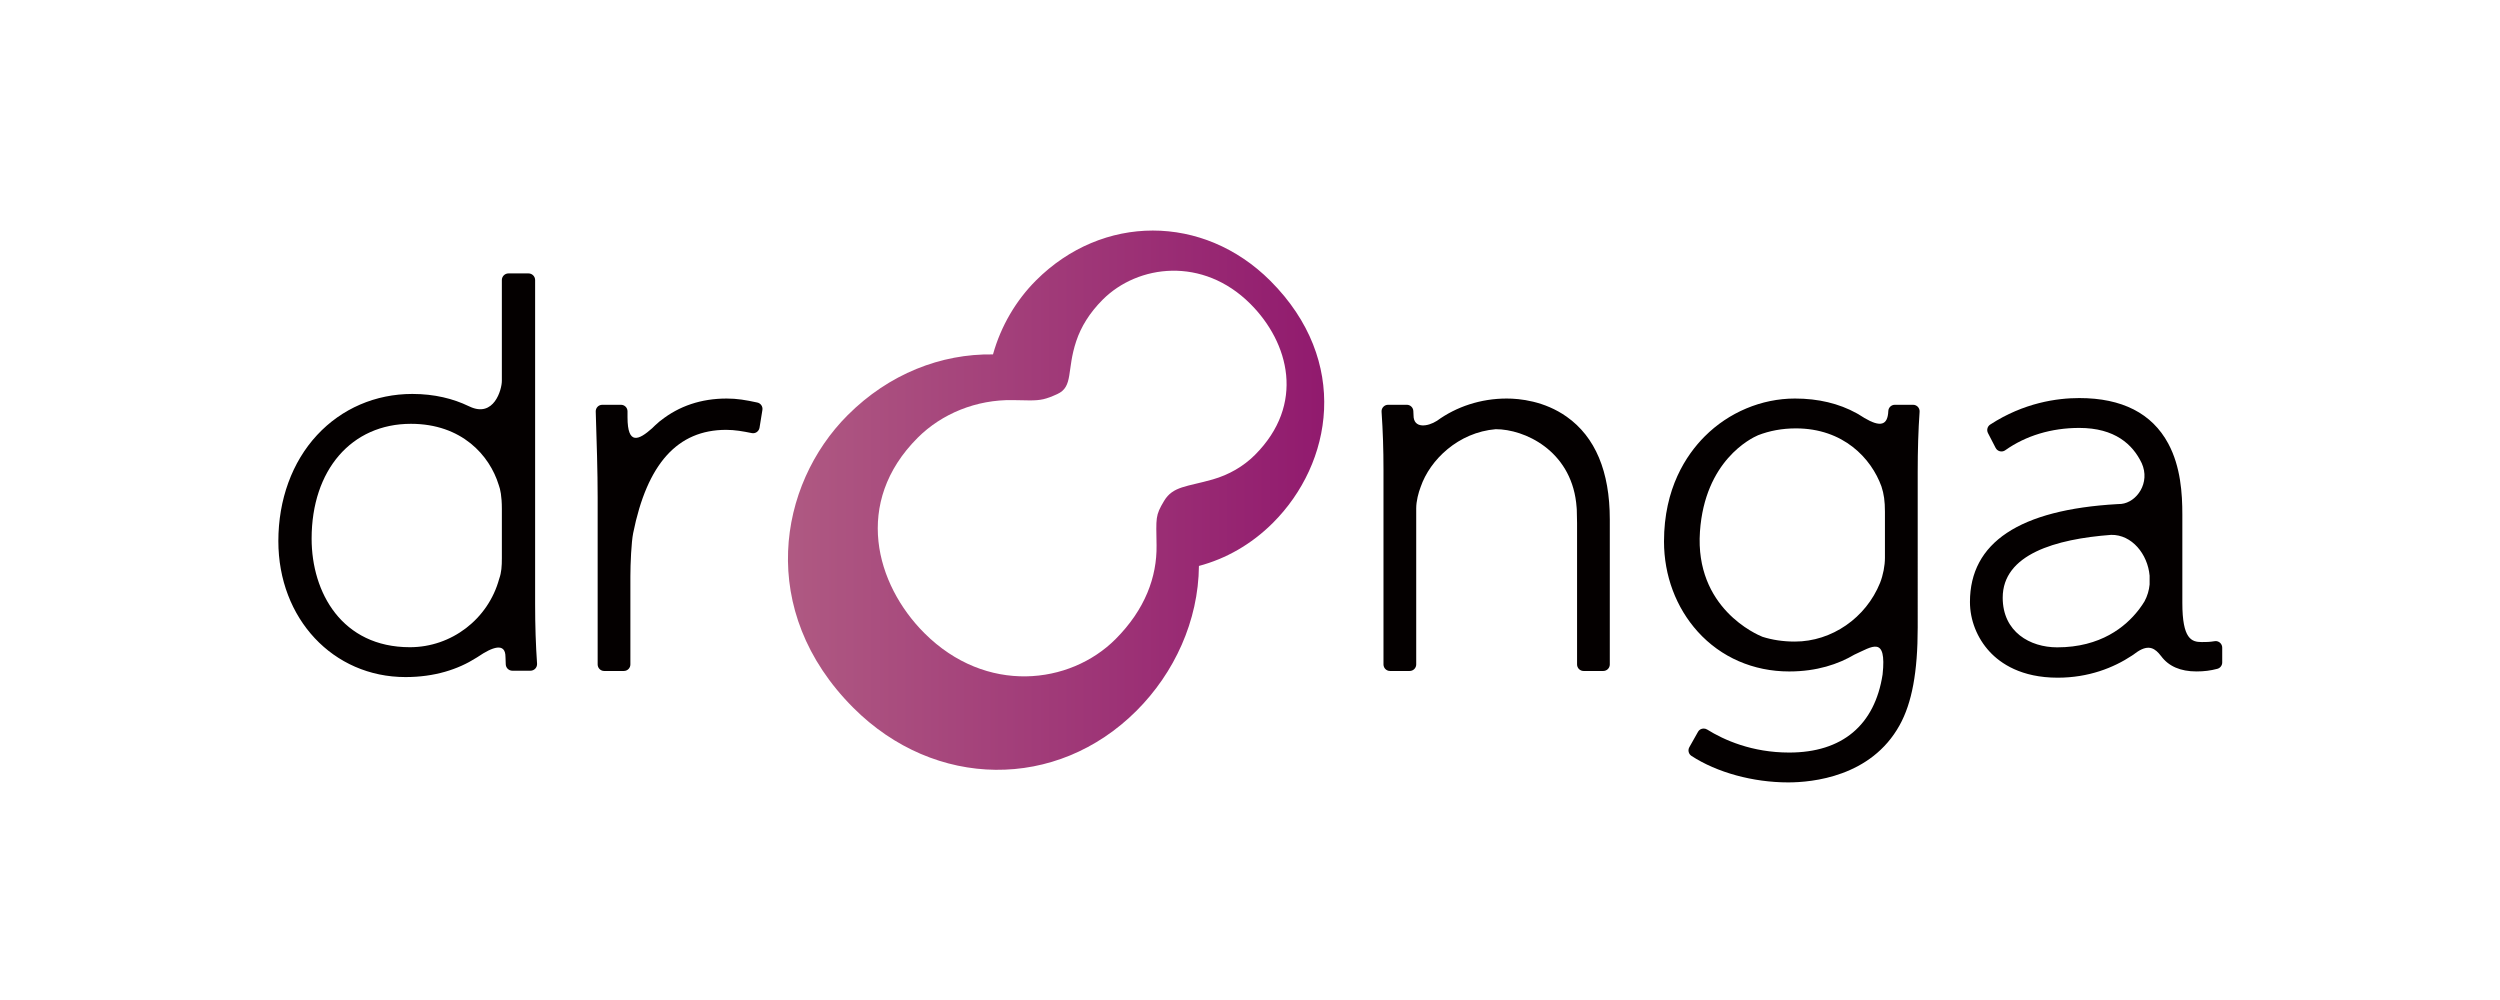 <?xml version="1.0" encoding="utf-8"?>
<!-- Generator: Adobe Illustrator 14.0.0, SVG Export Plug-In . SVG Version: 6.00 Build 43363)  -->
<!DOCTYPE svg PUBLIC "-//W3C//DTD SVG 1.1//EN" "http://www.w3.org/Graphics/SVG/1.1/DTD/svg11.dtd">
<svg version="1.1" id="レイヤー_1" xmlns="http://www.w3.org/2000/svg" xmlns:xlink="http://www.w3.org/1999/xlink" x="0px"
	 y="0px" width="283.46px" height="113.39px" viewBox="0 0 283.46 113.39" enable-background="new 0 0 283.46 113.39"
	 xml:space="preserve">
<g>
	<defs>
		<path id="SVGID_1_" d="M119.878,44.683c1.85-0.844,1.049-2.712,2.153-6.012c0.539-1.608,1.497-3.192,2.996-4.693
			c3.997-3.996,11.355-4.913,16.745,0.476c4.392,4.393,6.253,11.392,0.514,17.131c-1.293,1.294-2.95,2.251-4.779,2.774
			c-2.931,0.84-4.51,0.753-5.518,2.435c-1.009,1.683-0.898,1.881-0.854,5.031c0.055,3.576-1.291,7.281-4.662,10.654
			c-5.154,5.153-14.667,6.302-21.668-0.699c-5.515-5.517-8.103-14.801-0.752-22.149c2.728-2.727,6.651-4.338,10.776-4.266
			c0.821,0.015,1.434,0.034,1.934,0.034C118.013,45.397,118.56,45.28,119.878,44.683 M117.464,31.8
			c-2.265,2.264-3.981,5.175-4.875,8.384c-5.887-0.09-11.792,2.202-16.477,6.888c-7.889,7.887-10.34,22.198,0.647,33.185
			c9.245,9.245,23.051,9.384,32.11,0.324c4.284-4.285,7.012-10.18,7.071-16.413c3.041-0.809,5.933-2.429,8.399-4.892
			c6.739-6.742,8.801-18.328-0.3-27.435c-3.803-3.801-8.567-5.701-13.327-5.701C125.972,26.141,121.237,28.027,117.464,31.8"/>
	</defs>
	<clipPath id="SVGID_2_">
		<use xlink:href="#SVGID_1_"  overflow="visible"/>
	</clipPath>
	
		<linearGradient id="SVGID_3_" gradientUnits="userSpaceOnUse" x1="0" y1="113.371" x2="1" y2="113.371" gradientTransform="matrix(60.807 0 0 -60.807 89.339 6951.616)">
		<stop  offset="0" style="stop-color:#AF5982"/>
		<stop  offset="0.006" style="stop-color:#AF5982"/>
		<stop  offset="1" style="stop-color:#911A6E"/>
	</linearGradient>
	<rect x="85.772" y="26.141" clip-path="url(#SVGID_2_)" fill="url(#SVGID_3_)" width="67.368" height="63.5"/>
</g>
<g>
	<defs>
		<rect id="SVGID_4_" y="0" width="283.46" height="113.39"/>
	</defs>
	<clipPath id="SVGID_5_">
		<use xlink:href="#SVGID_4_"  overflow="visible"/>
	</clipPath>
	<path clip-path="url(#SVGID_5_)" fill="#040000" d="M85.871,45.641c-1.351-0.293-2.305-0.453-3.479-0.453
		c-2.877,0-5.387,0.841-7.471,2.493c-0.092,0.063-0.194,0.142-0.306,0.251c-0.233,0.197-0.457,0.407-0.675,0.627
		c-1.494,1.327-2.79,1.971-2.79-1.249v-0.674c0-0.408-0.331-0.739-0.739-0.739h-2.124c-0.201,0-0.393,0.08-0.532,0.224
		c-0.139,0.145-0.214,0.338-0.208,0.539c0.107,3.369,0.218,6.849,0.218,9.725v18.952c0,0.408,0.33,0.741,0.74,0.741h2.232
		c0.408,0,0.739-0.333,0.739-0.741V65.316c0-1.386,0.109-3.846,0.314-4.865c1.585-7.881,5.035-11.713,10.547-11.713
		c0.99,0,1.901,0.165,2.905,0.368c0.048,0.009,0.097,0.014,0.145,0.014c0.15,0,0.297-0.046,0.421-0.132
		c0.165-0.116,0.277-0.292,0.31-0.491l0.326-2.014C86.508,46.094,86.255,45.725,85.871,45.641"/>
	<path clip-path="url(#SVGID_5_)" fill="#040000" d="M177.638,47.25c-2.538-1.794-5.351-2.063-6.8-2.063
		c-2.94,0-5.71,0.923-7.904,2.522c-0.007,0.005-0.011,0.006-0.017,0.009c-1.015,0.655-2.654,0.92-2.646-0.631v-0.022
		c0.002-0.108-0.003-0.201-0.014-0.28l-0.008-0.183c-0.018-0.396-0.344-0.706-0.739-0.706h-2.125c-0.204,0-0.399,0.084-0.538,0.235
		c-0.142,0.149-0.214,0.348-0.199,0.554c0.153,2.306,0.217,4.216,0.217,6.595v22.057c0,0.408,0.33,0.74,0.739,0.74h2.232
		c0.408,0,0.74-0.332,0.74-0.74v-17.7c0-0.821,0.255-1.781,0.496-2.404c0.002-0.007,0.006-0.017,0.008-0.025
		c1.055-3.076,4.271-6.187,8.509-6.545c3.271,0.003,8.416,2.386,9.121,8.315c0.018,0.153,0.031,0.302,0.043,0.449
		c0.004,0.05,0.01,0.1,0.014,0.15c0.004,0.07,0.01,0.142,0.014,0.21c0.008,0.193,0.013,0.39,0.013,0.59
		c0,0.338,0.006,0.645,0.019,0.92v16.04c0,0.408,0.332,0.74,0.739,0.74h2.232c0.409,0,0.741-0.332,0.741-0.74V58.889
		C182.525,53.457,180.88,49.542,177.638,47.25"/>
	<path clip-path="url(#SVGID_5_)" fill="#040000" d="M251.702,72.867c-0.135-0.114-0.305-0.177-0.478-0.177
		c-0.04,0-0.081,0.003-0.121,0.011c-0.594,0.098-0.976,0.098-1.457,0.098c-1.162,0-2.203-0.338-2.203-4.432V58.345
		c0-2.369-0.181-5.425-1.6-8.057c-1.842-3.42-5.236-5.154-10.087-5.154c-2.501,0-6.284,0.522-10.099,3.006
		c-0.317,0.206-0.427,0.621-0.254,0.959l0.872,1.689c0.098,0.191,0.275,0.329,0.483,0.381c0.057,0.012,0.117,0.019,0.175,0.019
		c0.151,0,0.301-0.046,0.427-0.135c2.339-1.657,5.244-2.533,8.396-2.533c4.04,0,6.068,1.874,7.074,3.983c0.002,0,0.002,0,0.002,0
		c1.015,2.244-0.567,4.452-2.311,4.635c-0.084,0.003-0.171,0.007-0.255,0.012c-0.015,0-0.03,0.001-0.043,0
		c-0.058-0.001-0.104,0.003-0.147,0.009c-11.096,0.633-16.715,4.357-16.715,11.099c0,2.049,0.812,4.1,2.228,5.628
		c1.246,1.348,3.598,2.954,7.717,2.954c3.508,0,6.338-1.125,8.415-2.5c0.061-0.031,0.132-0.077,0.214-0.142
		c0.021-0.019,0.043-0.032,0.063-0.049c0.13-0.091,0.26-0.18,0.382-0.271c1.291-0.833,1.99-0.354,2.65,0.509
		c0.003,0.005,0.006,0.005,0.009,0.008c0.85,1.153,2.187,1.737,4.006,1.737c0.854,0,1.607-0.094,2.369-0.298
		c0.322-0.087,0.55-0.38,0.55-0.715v-1.688C251.965,73.214,251.868,73.008,251.702,72.867 M233.252,73.398
		c-3.074,0-6.177-1.741-6.177-5.631c0-4.916,6-6.651,12.298-7.121c2.347-0.044,4.142,2.186,4.358,4.626v0.999
		c-0.062,0.653-0.25,1.304-0.575,1.907c-0.162,0.268-0.357,0.563-0.594,0.876c-0.04,0.047-0.077,0.093-0.104,0.134
		C241.001,71.057,238.189,73.398,233.252,73.398"/>
	<path clip-path="url(#SVGID_5_)" fill="#040000" d="M216.912,45.896h-2.069c-0.397,0-0.725,0.313-0.739,0.709
		c-0.067,1.636-0.901,1.857-2.732,0.775c-0.01-0.006-0.018-0.014-0.027-0.02c-0.181-0.12-0.365-0.233-0.553-0.342
		c-0.011-0.008-0.02-0.014-0.029-0.022c-0.09-0.057-0.171-0.103-0.248-0.139c-2.005-1.108-4.354-1.67-6.998-1.67
		c-3.782,0-7.509,1.565-10.233,4.296c-2.104,2.111-4.613,5.89-4.613,11.912c0,3.86,1.361,7.493,3.832,10.231
		c2.623,2.905,6.304,4.506,10.36,4.506c3.145,0,5.574-0.829,7.414-1.918c0.003-0.001,0.007-0.003,0.013-0.004
		c1.974-0.884,3.642-2.205,3.167,2.258c-0.884,5.737-4.565,8.858-10.594,8.858c-4.219,0-7.389-1.42-9.303-2.612
		c-0.119-0.072-0.254-0.11-0.392-0.11c-0.061,0-0.123,0.007-0.184,0.022c-0.197,0.05-0.363,0.178-0.46,0.354l-0.982,1.743
		c-0.189,0.338-0.086,0.769,0.241,0.982c2.883,1.882,6.985,3.006,10.969,3.006c2.722,0,9.396-0.632,12.631-6.481
		c1.398-2.509,2.054-6.033,2.054-11.088V53.498c0-2.501,0.069-4.729,0.215-6.811c0.014-0.205-0.057-0.405-0.197-0.556
		C217.314,45.98,217.117,45.896,216.912,45.896 M199.837,72.204c-0.612-0.242-7.691-3.251-7.089-11.938
		c0.557-8.027,5.778-10.569,6.587-10.917c1.293-0.503,2.73-0.777,4.289-0.777c5.396,0,8.55,3.4,9.702,6.583
		c0.281,0.845,0.396,1.675,0.396,2.861v5.229c0,0.894-0.205,1.953-0.55,2.836c-1.604,3.981-5.485,6.663-9.657,6.663
		C202.157,72.746,200.936,72.551,199.837,72.204"/>
	<path clip-path="url(#SVGID_5_)" fill="#040000" d="M60.674,68.493v-36.74c0-0.415-0.336-0.752-0.752-0.752h-2.268
		c-0.415,0-0.752,0.337-0.752,0.752v11.435c0,0.978-0.897,4.216-3.652,2.91c-0.04-0.019-0.075-0.034-0.113-0.05
		c-1.741-0.839-3.866-1.381-6.384-1.381c-4.175,0-8.01,1.655-10.801,4.661c-2.831,3.051-4.391,7.322-4.391,12.027
		c0,8.787,6.199,15.414,14.418,15.414c3.305,0,5.961-0.874,8.003-2.17c0.057-0.031,0.118-0.067,0.183-0.112
		c0.011-0.008,0.02-0.013,0.028-0.019c0.004-0.003,0.006-0.004,0.01-0.006c1.602-1.088,3.111-1.667,3.111,0.024
		c0,0.056,0.003,0.108,0.007,0.156l0.024,0.682c0.014,0.405,0.347,0.725,0.751,0.725h2.047c0.21,0,0.408-0.087,0.551-0.239
		c0.141-0.152,0.214-0.356,0.2-0.564C60.747,73.13,60.674,70.92,60.674,68.493 M35.333,61.078c0-7.792,4.524-13.024,11.256-13.024
		c5.775,0,8.931,3.582,9.96,6.937c0.005,0.015,0.01,0.027,0.014,0.043c0.156,0.414,0.34,1.212,0.34,2.669v5.587
		c0,0.919-0.049,1.621-0.287,2.293c-0.007,0.019-0.013,0.038-0.018,0.056c-1.244,4.561-5.406,7.745-10.119,7.745
		C38.779,73.384,35.333,67.204,35.333,61.078"/>
</g>
</svg>

